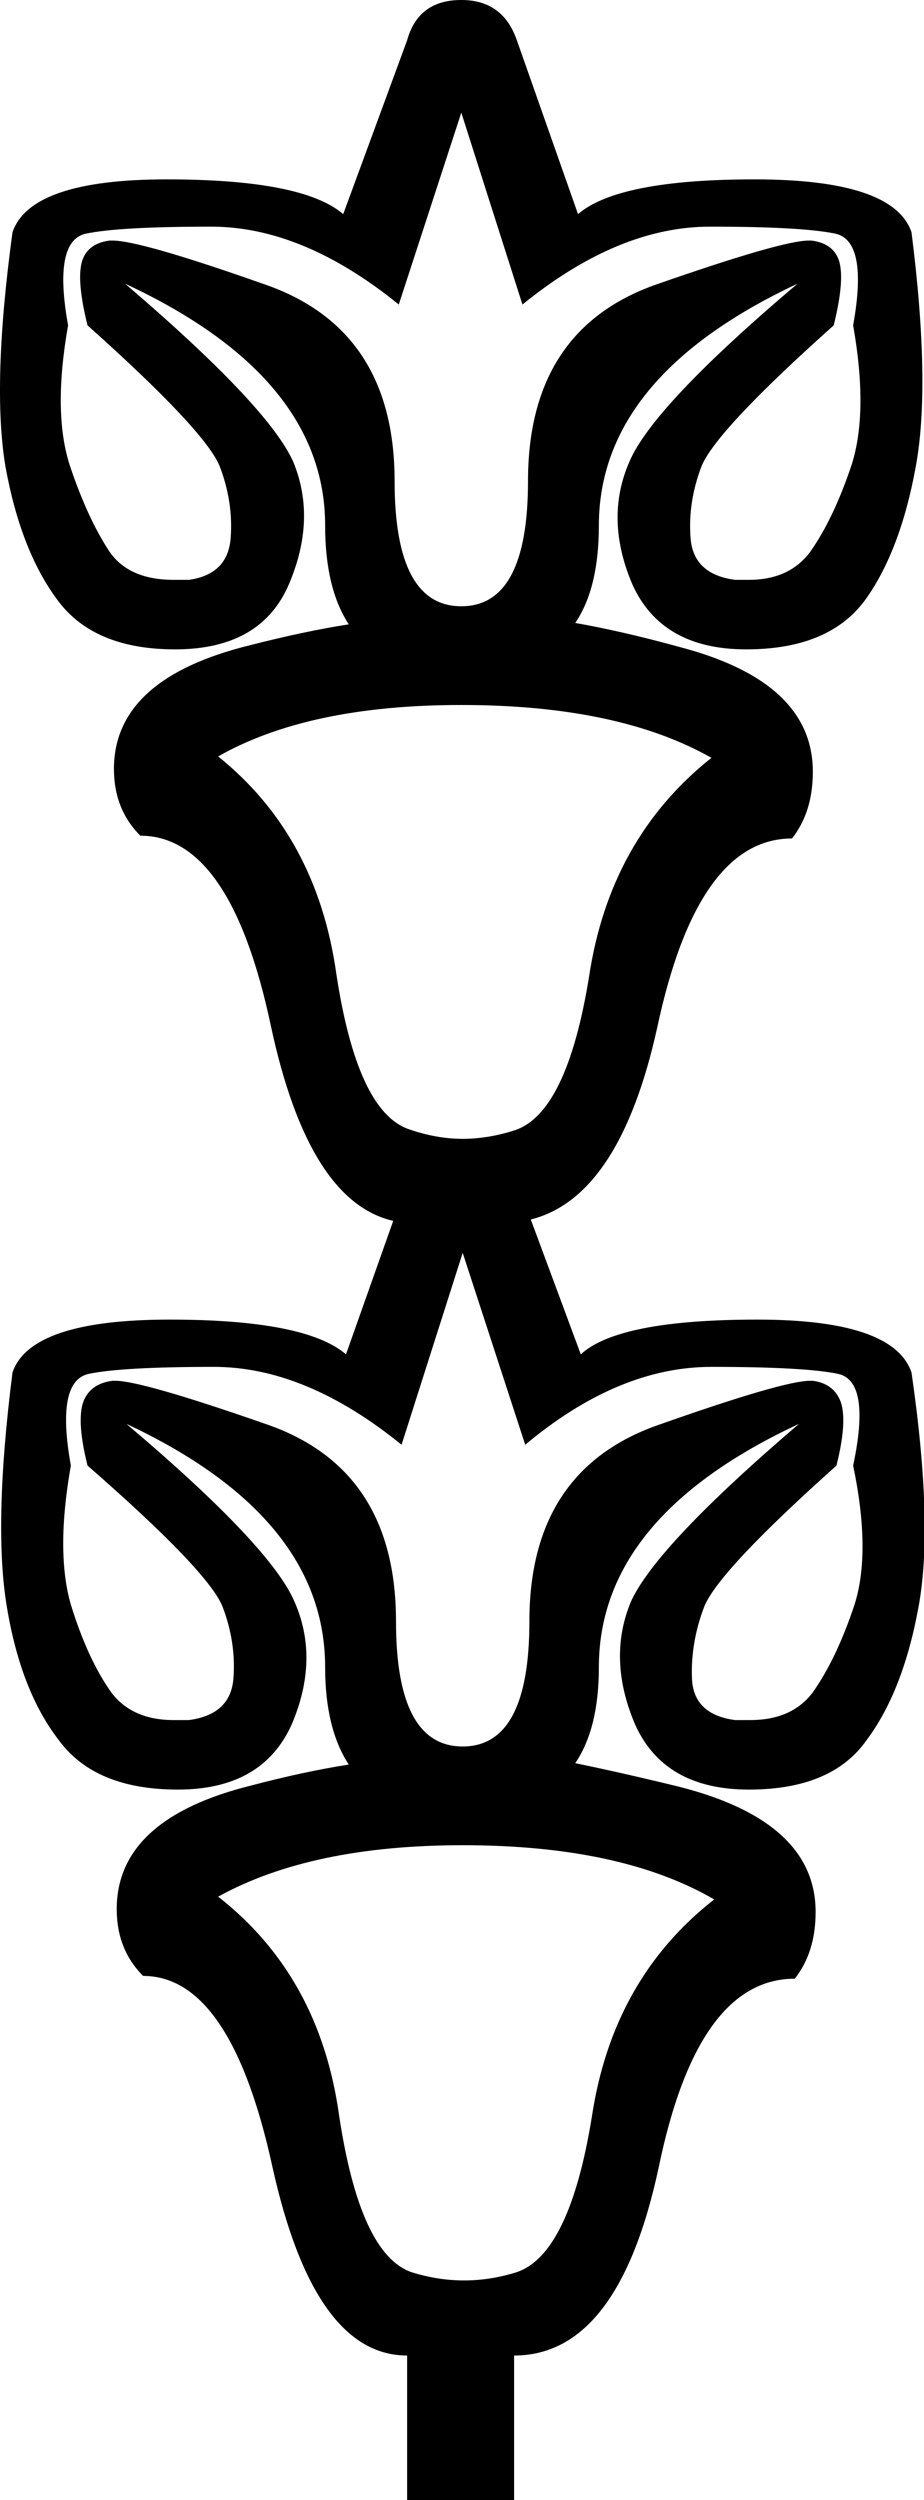 <?xml version='1.0' encoding ='UTF-8' standalone='yes'?>
<svg width='6.65' height='17.98' xmlns='http://www.w3.org/2000/svg' xmlns:xlink='http://www.w3.org/1999/xlink' >
<path style='fill:black; stroke:none' d=' M 3.32 0.81  L 3.76 2.19  Q 4.45 1.63 5.11 1.63  Q 5.77 1.63 6.01 1.68  Q 6.25 1.73 6.14 2.34  Q 6.25 2.96 6.13 3.34  Q 6 3.73 5.83 3.97  Q 5.68 4.17 5.39 4.17  Q 5.34 4.17 5.29 4.17  Q 4.99 4.13 4.97 3.87  Q 4.95 3.61 5.05 3.35  Q 5.16 3.09 6 2.34  Q 6.08 2.02 6.04 1.88  Q 6 1.75 5.84 1.73  Q 5.83 1.73 5.82 1.73  Q 5.63 1.73 4.74 2.04  Q 3.8 2.36 3.8 3.46  Q 3.8 4.36 3.32 4.36  Q 2.84 4.36 2.84 3.46  Q 2.84 2.36 1.89 2.04  Q 1.01 1.73 0.81 1.73  Q 0.8 1.73 0.79 1.73  Q 0.63 1.75 0.59 1.88  Q 0.55 2.02 0.63 2.34  Q 1.47 3.09 1.58 3.35  Q 1.68 3.61 1.66 3.87  Q 1.64 4.13 1.36 4.17  Q 1.3 4.17 1.25 4.17  Q 0.93 4.17 0.79 3.97  Q 0.63 3.73 0.5 3.34  Q 0.38 2.96 0.49 2.34  Q 0.38 1.73 0.62 1.68  Q 0.86 1.63 1.52 1.63  Q 2.18 1.63 2.87 2.19  L 3.32 0.81  Z  M 3.32 5.07  Q 4.45 5.07 5.12 5.45  Q 4.39 6.03 4.24 7.02  Q 4.08 8.01 3.7 8.13  Q 3.51 8.19 3.33 8.19  Q 3.14 8.19 2.94 8.12  Q 2.57 7.99 2.42 7  Q 2.28 6.01 1.57 5.44  Q 2.22 5.07 3.32 5.07  Z  M 3.33 9.01  L 3.78 10.39  Q 4.45 9.83 5.12 9.83  Q 5.79 9.83 6.03 9.88  Q 6.27 9.93 6.14 10.54  Q 6.27 11.16 6.15 11.54  Q 6.02 11.93 5.85 12.17  Q 5.7 12.37 5.4 12.37  Q 5.35 12.37 5.29 12.37  Q 4.99 12.33 4.98 12.07  Q 4.97 11.81 5.07 11.55  Q 5.18 11.29 6.02 10.54  Q 6.1 10.22 6.05 10.08  Q 6 9.95 5.85 9.93  Q 5.84 9.93 5.83 9.93  Q 5.64 9.93 4.76 10.24  Q 3.81 10.56 3.81 11.66  Q 3.81 12.56 3.33 12.56  Q 2.85 12.56 2.85 11.66  Q 2.85 10.56 1.91 10.24  Q 1.02 9.93 0.83 9.93  Q 0.82 9.93 0.81 9.93  Q 0.65 9.95 0.6 10.08  Q 0.55 10.22 0.63 10.54  Q 1.49 11.29 1.6 11.55  Q 1.7 11.81 1.68 12.07  Q 1.66 12.33 1.36 12.37  Q 1.3 12.37 1.25 12.37  Q 0.95 12.37 0.8 12.17  Q 0.63 11.93 0.51 11.54  Q 0.4 11.16 0.51 10.54  Q 0.4 9.93 0.64 9.88  Q 0.88 9.83 1.54 9.83  Q 2.2 9.83 2.89 10.39  L 3.33 9.01  Z  M 3.33 13.27  Q 4.47 13.27 5.14 13.66  Q 4.41 14.23 4.26 15.22  Q 4.1 16.21 3.72 16.34  Q 3.53 16.4 3.34 16.4  Q 3.15 16.4 2.96 16.34  Q 2.59 16.21 2.44 15.21  Q 2.3 14.21 1.57 13.64  Q 2.24 13.27 3.33 13.27  Z  M 3.32 0  Q 3.01 0 2.93 0.29  L 2.47 1.54  Q 2.18 1.29 1.2 1.29  Q 0.22 1.29 0.09 1.67  Q -0.06 2.77 0.04 3.36  Q 0.15 3.96 0.41 4.31  Q 0.67 4.67 1.26 4.67  Q 1.88 4.67 2.08 4.2  Q 2.28 3.73 2.11 3.32  Q 1.93 2.92 0.9 2.04  L 0.9 2.04  Q 2.34 2.71 2.34 3.78  Q 2.34 4.23 2.51 4.49  L 2.51 4.49  Q 2.19 4.54 1.8 4.64  Q 0.82 4.88 0.82 5.53  Q 0.82 5.82 1.01 6.01  Q 1.66 6.01 1.95 7.38  Q 2.22 8.64 2.83 8.78  L 2.83 8.78  L 2.49 9.74  Q 2.2 9.49 1.22 9.49  Q 0.22 9.49 0.09 9.87  Q -0.05 10.97 0.05 11.56  Q 0.15 12.16 0.42 12.51  Q 0.68 12.87 1.28 12.87  Q 1.89 12.87 2.1 12.4  Q 2.3 11.93 2.12 11.52  Q 1.95 11.12 0.91 10.24  L 0.91 10.24  Q 2.34 10.91 2.34 11.99  Q 2.34 12.43 2.51 12.69  L 2.51 12.69  Q 2.19 12.74 1.81 12.84  Q 0.84 13.08 0.84 13.73  Q 0.84 14.02 1.03 14.21  Q 1.66 14.21 1.96 15.58  Q 2.26 16.94 2.93 16.94  L 2.93 17.98  L 3.7 17.98  L 3.7 16.94  Q 4.45 16.94 4.74 15.59  Q 5.02 14.23 5.72 14.23  Q 5.87 14.04 5.87 13.75  Q 5.87 13.1 4.89 12.85  Q 4.48 12.75 4.14 12.68  L 4.14 12.68  Q 4.31 12.43 4.31 11.99  Q 4.31 10.91 5.75 10.24  L 5.75 10.24  Q 4.72 11.12 4.54 11.52  Q 4.37 11.93 4.57 12.4  Q 4.78 12.87 5.39 12.87  Q 5.99 12.87 6.24 12.51  Q 6.5 12.16 6.61 11.56  Q 6.72 10.97 6.56 9.87  Q 6.43 9.49 5.45 9.49  Q 4.45 9.49 4.18 9.74  L 3.82 8.77  L 3.82 8.77  Q 4.46 8.61 4.73 7.39  Q 5.02 6.03 5.7 6.03  Q 5.85 5.84 5.85 5.55  Q 5.85 4.9 4.88 4.65  Q 4.48 4.54 4.14 4.48  L 4.14 4.48  Q 4.31 4.23 4.31 3.78  Q 4.31 2.71 5.74 2.04  L 5.74 2.04  Q 4.7 2.92 4.53 3.32  Q 4.35 3.73 4.55 4.2  Q 4.76 4.67 5.37 4.67  Q 5.97 4.67 6.23 4.31  Q 6.48 3.96 6.59 3.36  Q 6.7 2.77 6.56 1.67  Q 6.43 1.29 5.43 1.29  Q 4.45 1.29 4.16 1.54  L 3.72 0.29  Q 3.62 0 3.32 0  Z '/></svg>
